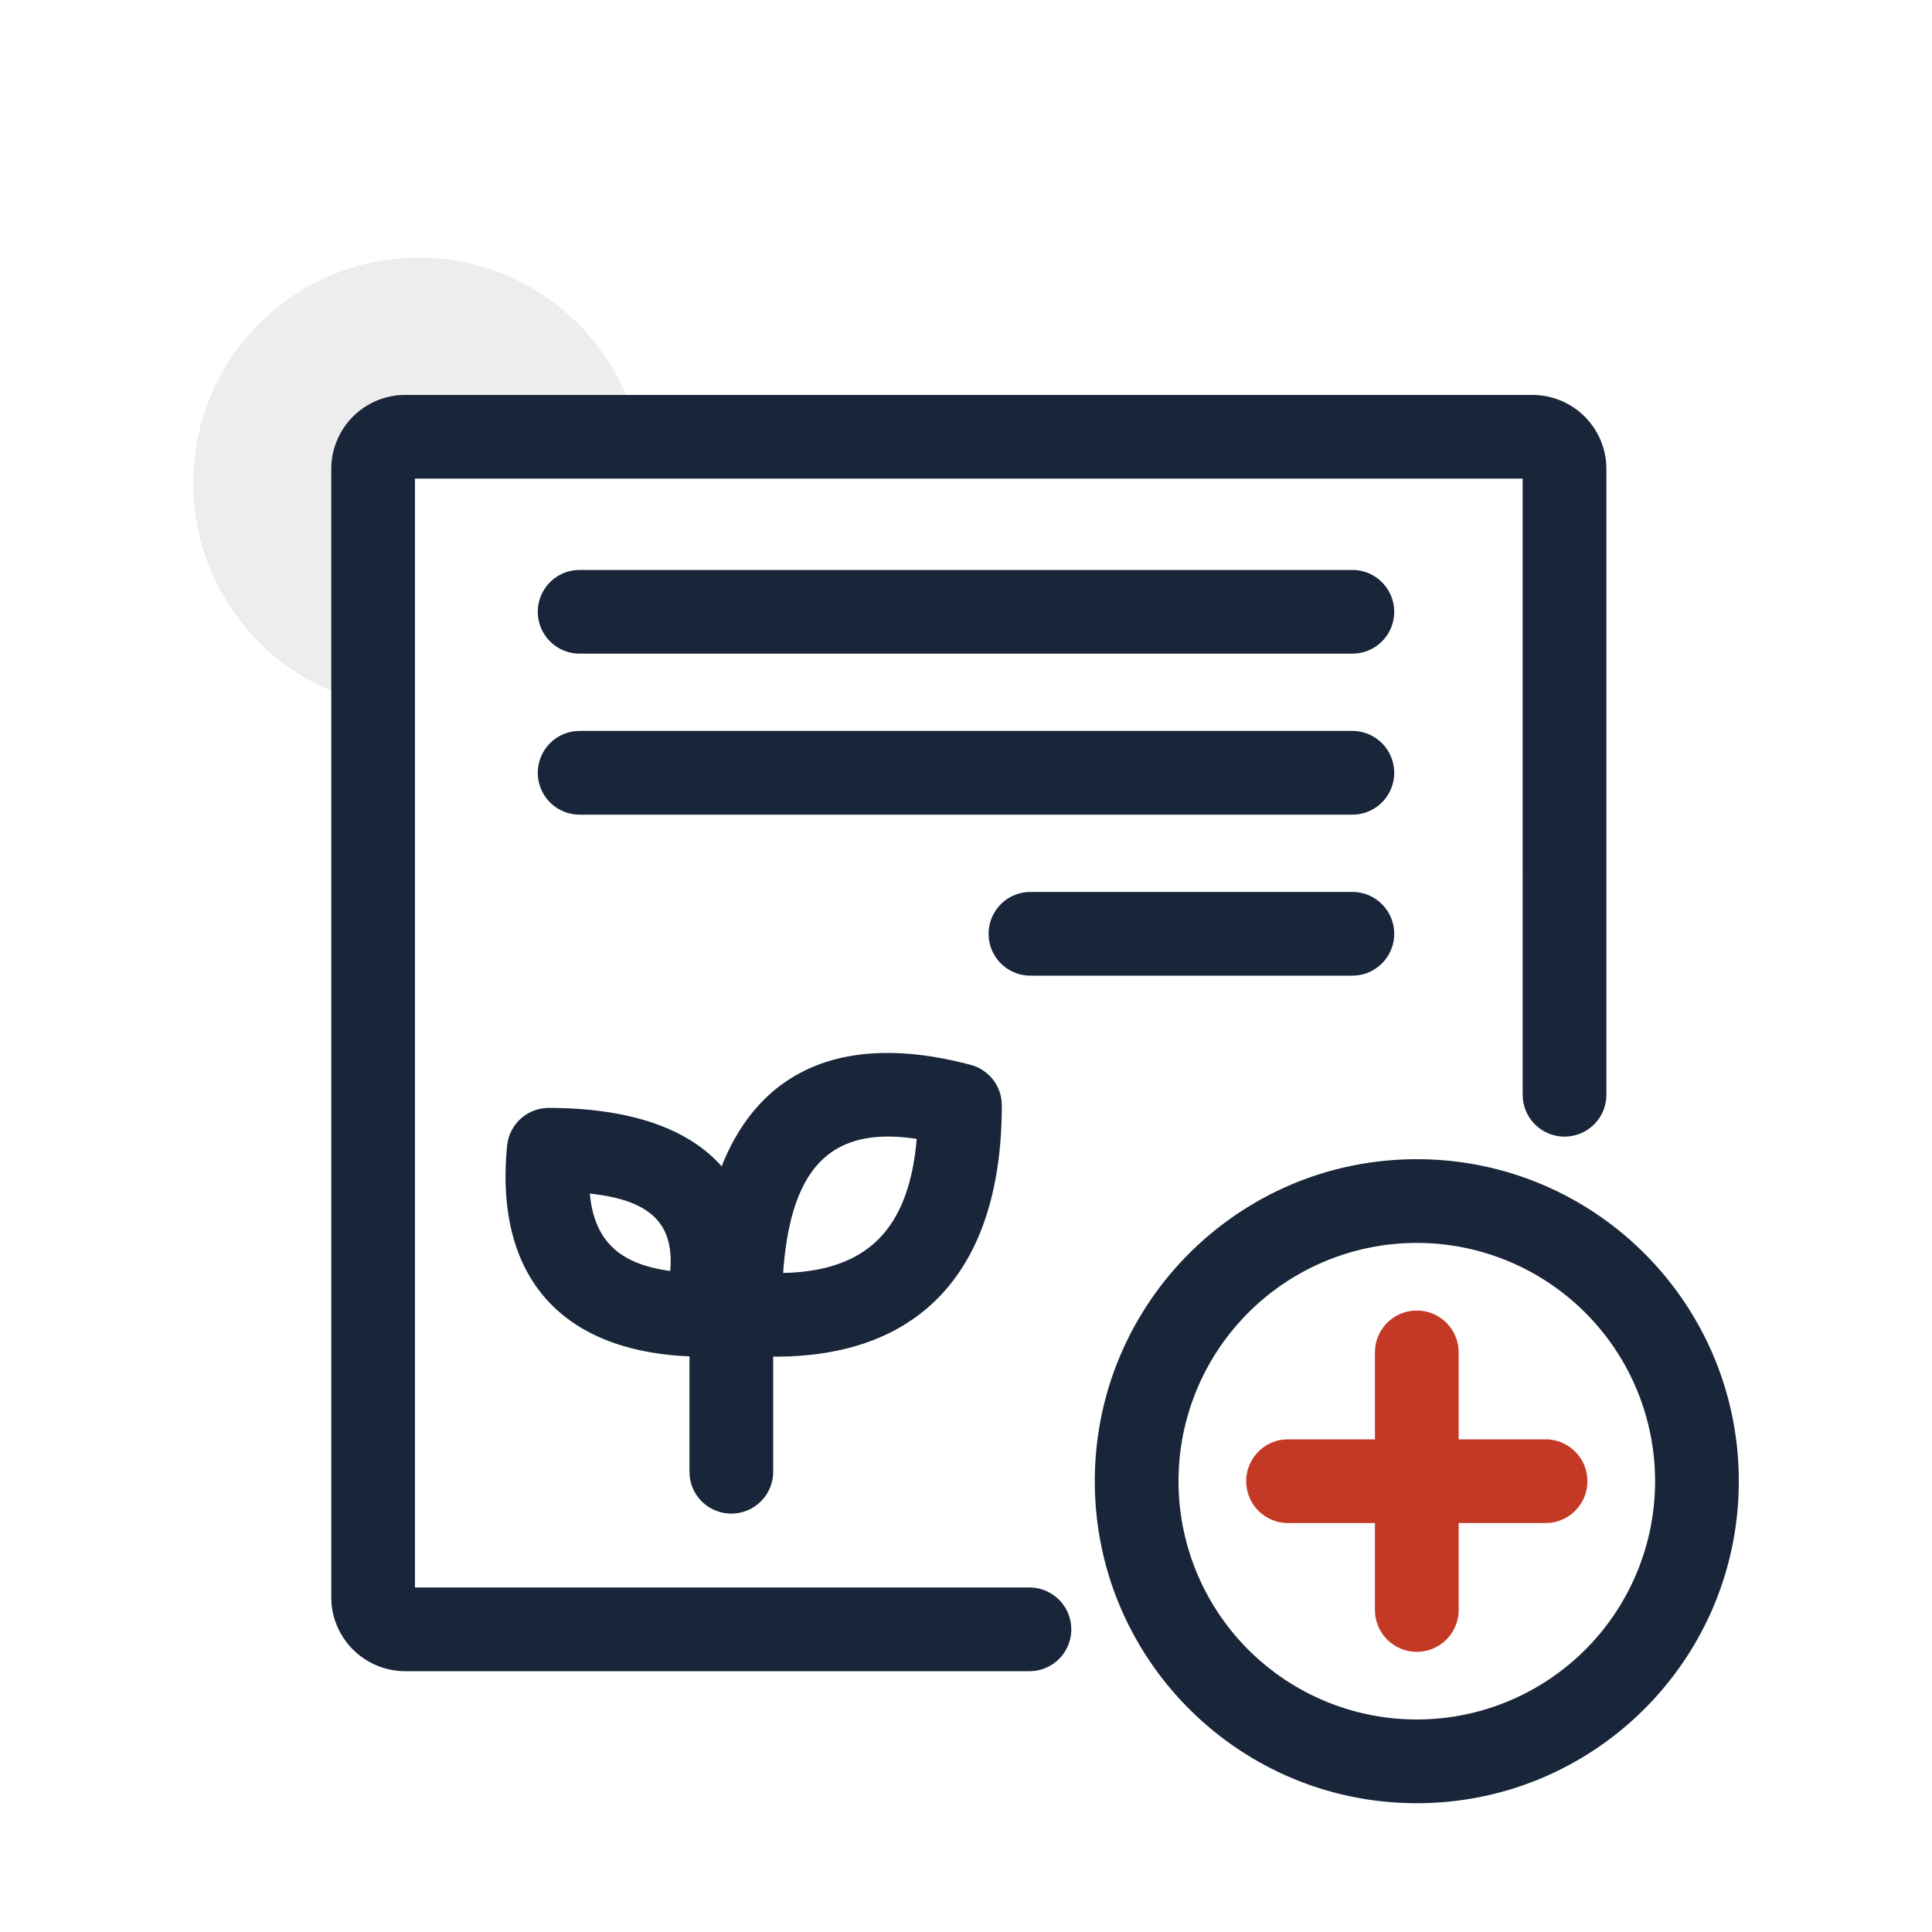 <svg width="60" height="60" viewBox="0 0 60 60" xmlns="http://www.w3.org/2000/svg">
    <defs>
        <filter x="-10.8%" y="-16.2%" width="121.7%" height="132.4%" filterUnits="objectBoundingBox" id="a">
            <feOffset dy="2" in="SourceAlpha" result="shadowOffsetOuter1"/>
            <feGaussianBlur stdDeviation="5" in="shadowOffsetOuter1" result="shadowBlurOuter1"/>
            <feColorMatrix values="0 0 0 0 0.422 0 0 0 0 0.482 0 0 0 0 0.579 0 0 0 0.2 0" in="shadowBlurOuter1" result="shadowMatrixOuter1"/>
            <feMerge>
                <feMergeNode in="shadowMatrixOuter1"/>
                <feMergeNode in="SourceGraphic"/>
            </feMerge>
        </filter>
    </defs>
    <g filter="url(#a)" transform="translate(-76 -24)" fill="none" fill-rule="evenodd">
        <g transform="translate(82 30)">
            <circle fill="#EDEDED" transform="rotate(180 7 7)" cx="7" cy="7" r="7"/>
            <rect fill="#FFF" x="5" y="5" width="38" height="38" rx="2"/>
            <path d="M41.588 4.265a2.3 2.3 0 0 1 2.295 2.142l.005.158V26a1.3 1.3 0 0 1-2.593.133L41.288 26l-.001-19.136h-34.4v34.437H25.97a1.3 1.3 0 0 1 1.293 1.167l.007.133a1.3 1.3 0 0 1-1.167 1.293l-.133.007H6.588a2.3 2.3 0 0 1-2.295-2.142l-.005-.158V6.565A2.3 2.3 0 0 1 6.43 4.27l.158-.005h35z" fill="#192639" fill-rule="nonzero"/>
            <path d="M36 19.7a1.3 1.3 0 0 1 .133 2.593L36 22.3H26a1.3 1.3 0 0 1-.133-2.593L26 19.7h10zm0-5a1.3 1.3 0 0 1 .133 2.593L36 17.3H12a1.3 1.3 0 0 1-.133-2.593L12 14.7h24zm0-5a1.3 1.3 0 0 1 .133 2.593L36 12.3H12a1.3 1.3 0 0 1-.133-2.593L12 9.7h24zM38 28c5.523 0 10 4.477 10 10s-4.477 10-10 10-10-4.477-10-10 4.477-10 10-10zm0 2.6a7.4 7.4 0 1 0 0 14.8 7.4 7.4 0 0 0 0-14.8z" fill="#192639" fill-rule="nonzero"/>
            <path d="M38 32.7a1.3 1.3 0 0 1 1.293 1.167L39.3 34v2.7H42a1.3 1.3 0 0 1 .133 2.593L42 39.3h-2.7V42a1.3 1.3 0 0 1-2.593.133L36.7 42v-2.7H34a1.3 1.3 0 0 1-.133-2.593L34 36.7h2.7V34a1.3 1.3 0 0 1 1.3-1.3z" fill="#C43826" fill-rule="nonzero"/>
            <path d="M16.452 28.12c1.22-2.955 3.852-4.07 7.693-3.05a1.3 1.3 0 0 1 .967 1.256c0 5.09-2.505 7.836-7.1 7.805v3.577a1.3 1.3 0 0 1-2.593.133l-.007-.133v-3.585c-4.01-.167-6.06-2.503-5.663-6.542a1.3 1.3 0 0 1 1.294-1.173c2.5 0 4.326.63 5.369 1.814zm5.8-.78c-2.472-.297-3.688.95-3.928 4.142l-.004.049.156-.003c2.454-.103 3.703-1.351 3.977-3.987l.016-.173zm-9.934 1.728.018.165c.175 1.333.94 2.027 2.45 2.233l.028.003.01-.13c.07-1.371-.663-2.065-2.47-2.267l-.036-.004z" fill="#192639" fill-rule="nonzero"/>
        </g>
    </g>
</svg>
